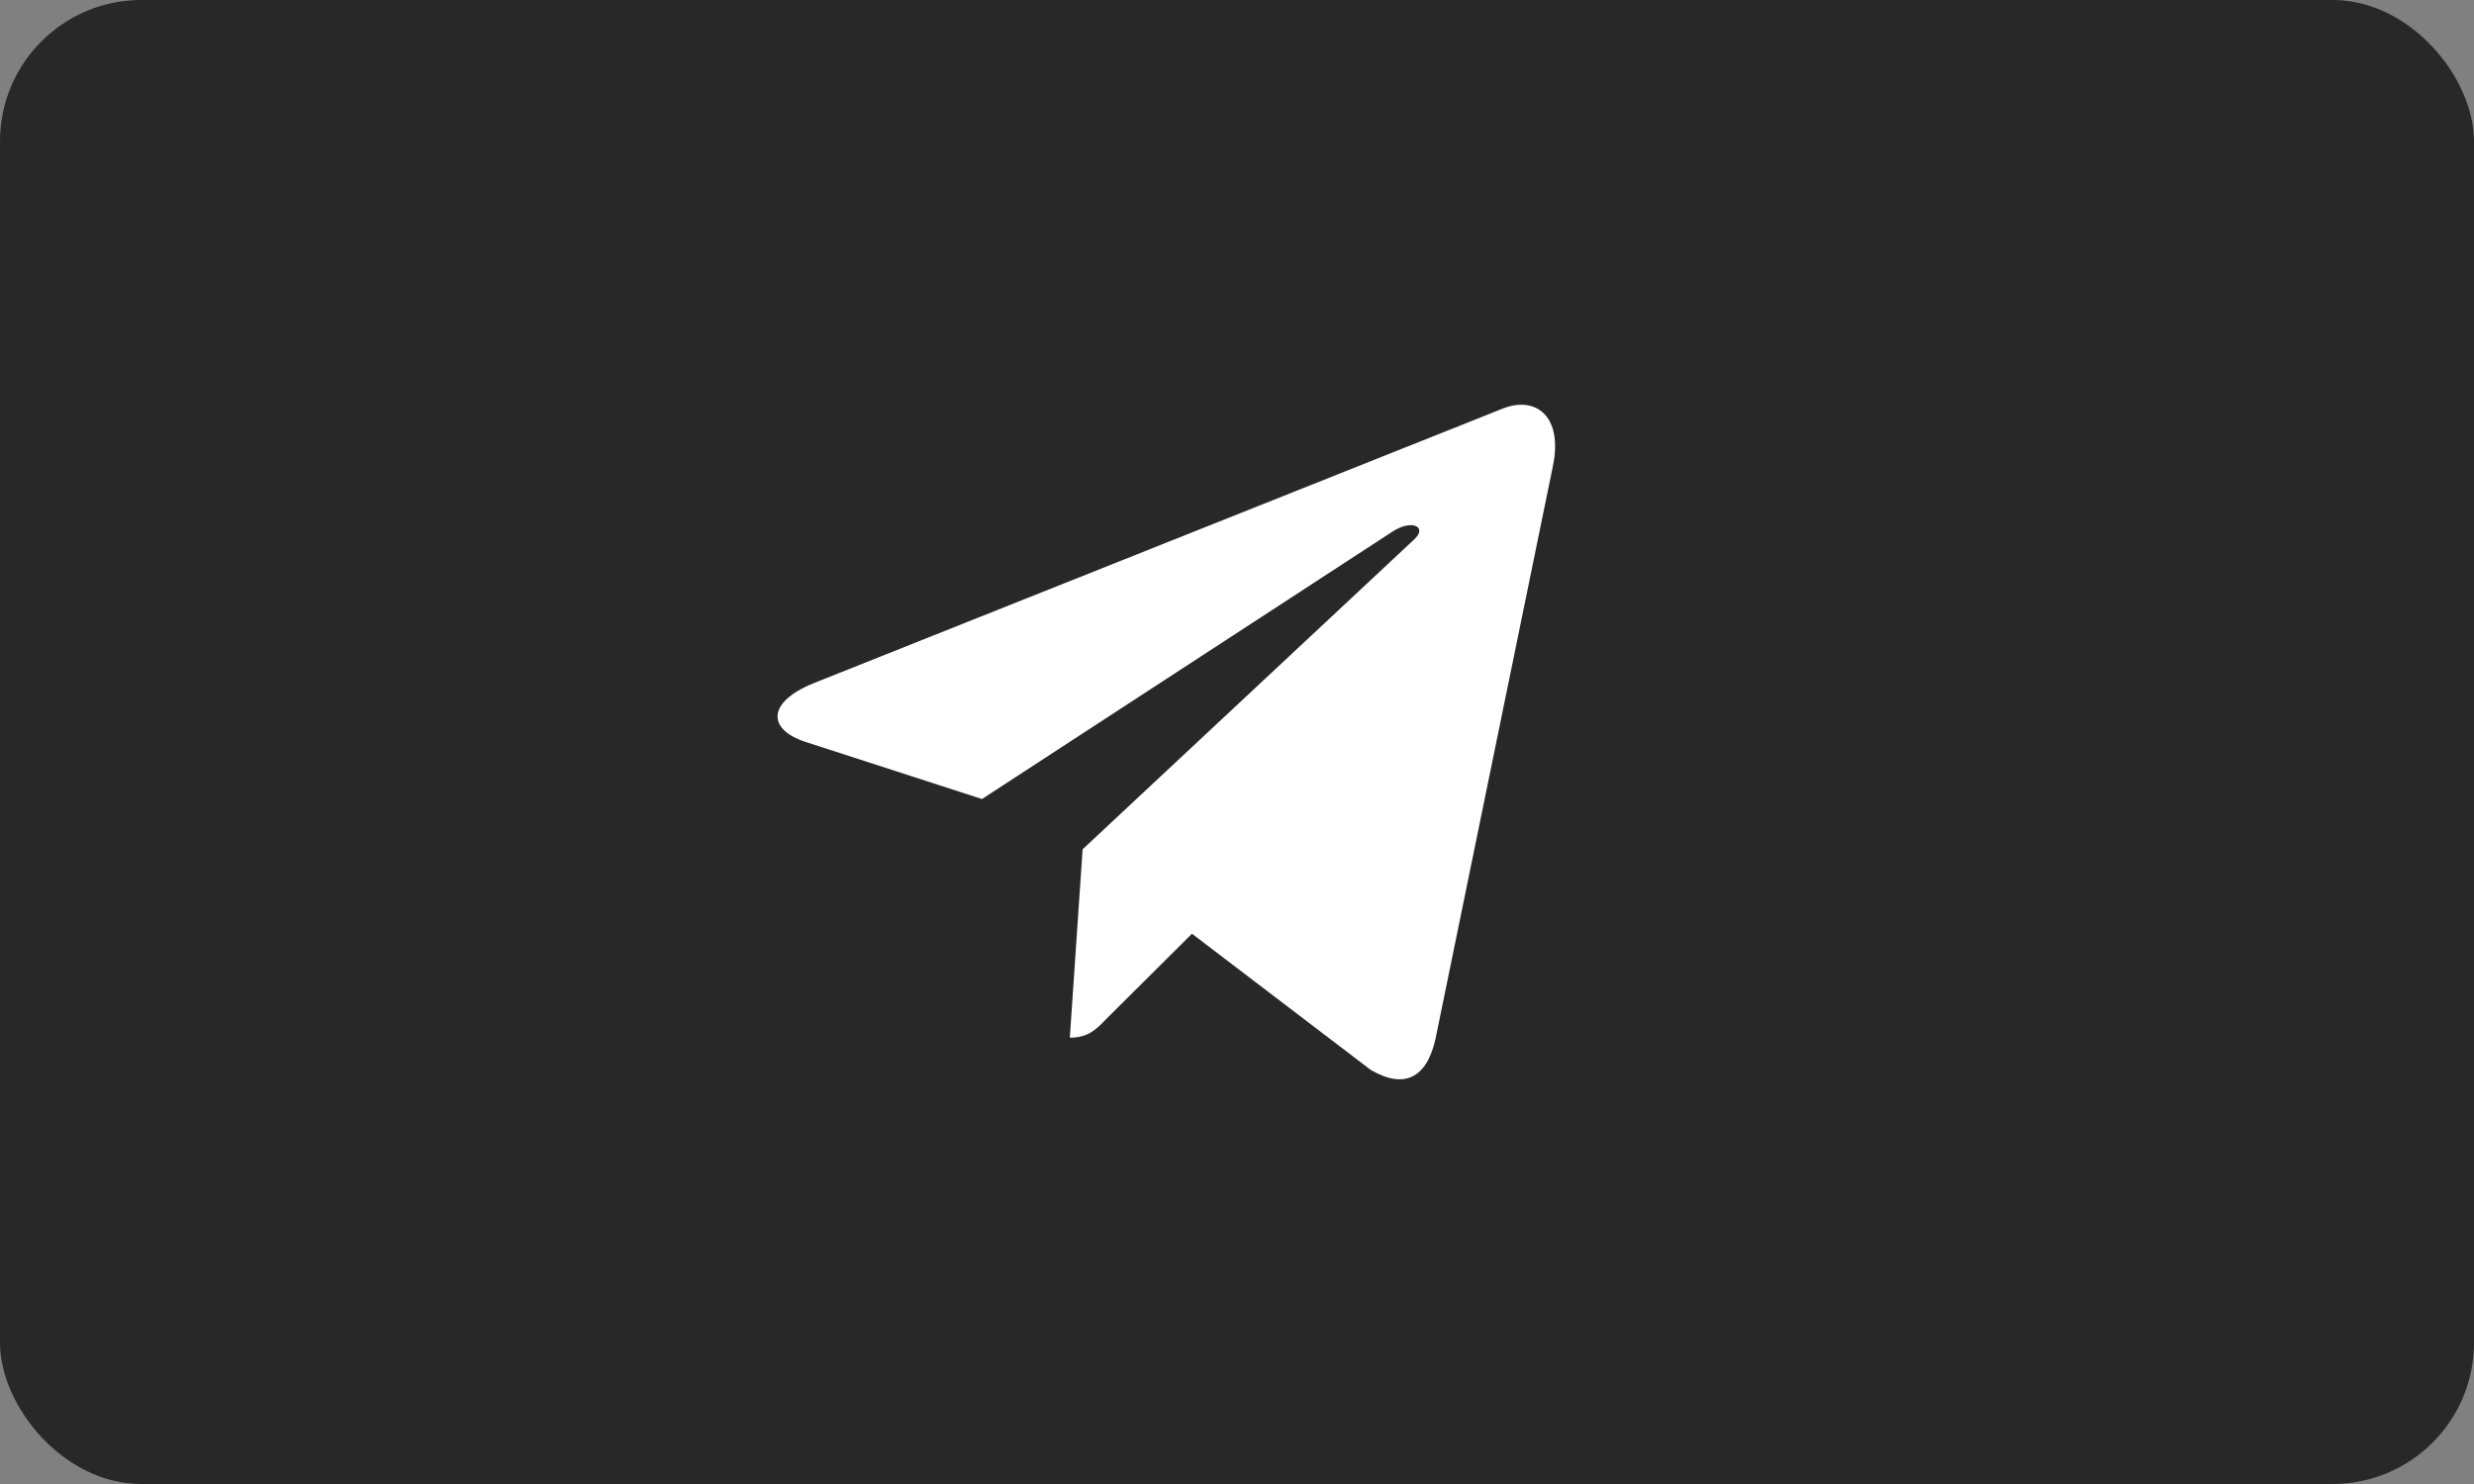 <svg width="35" height="21" viewBox="0 0 35 21" fill="none" xmlns="http://www.w3.org/2000/svg">
<rect x="0" y="0" width="35" height="21" fill="#808080" stroke="none"/>
<rect width="35" height="21" rx="2" fill="#282828"/>
<path d="M21.969 6.596L20.309 14.697C20.183 15.268 19.857 15.411 19.393 15.141L16.863 13.213L15.643 14.427C15.508 14.567 15.395 14.684 15.135 14.684L15.316 12.018L20.004 7.636C20.208 7.447 19.96 7.343 19.687 7.531L13.892 11.307L11.397 10.499C10.855 10.324 10.845 9.938 11.51 9.668L21.269 5.778C21.721 5.603 22.116 5.882 21.969 6.596Z" fill="white"/>
</svg>
